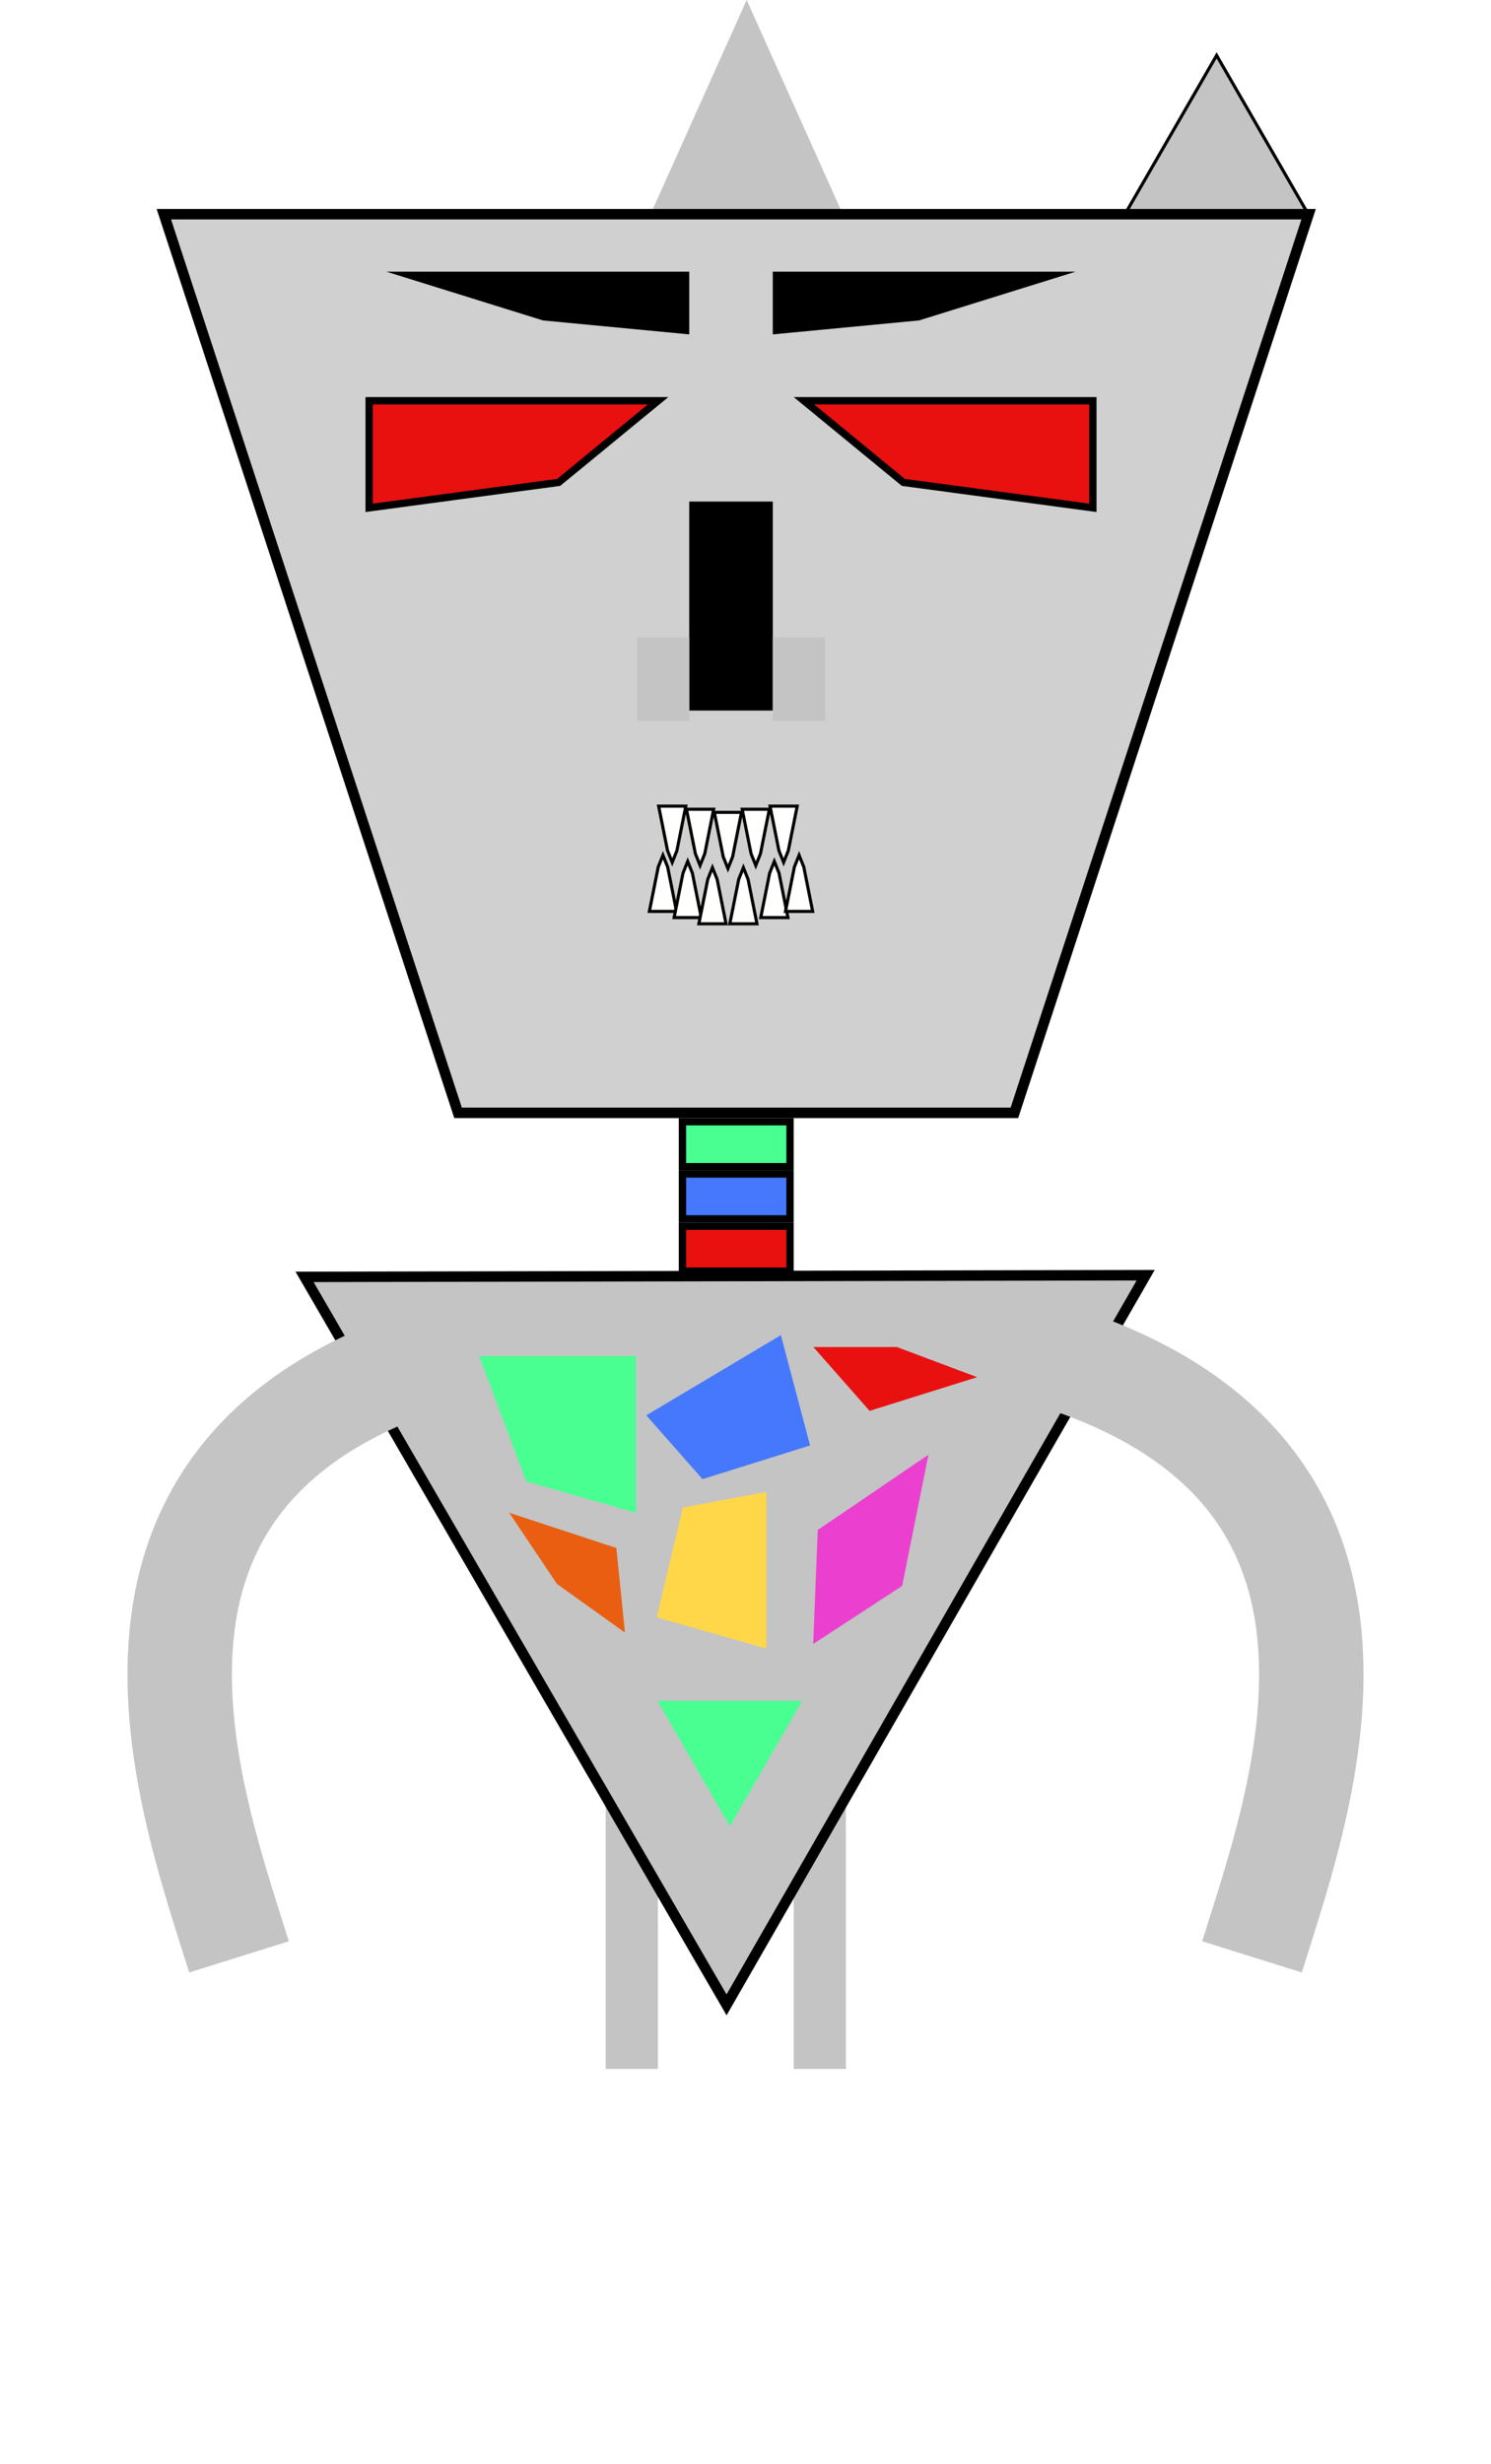<svg width="574" height="948" viewBox="0 0 574 948" fill="none" xmlns="http://www.w3.org/2000/svg">
<rect x="233.179" y="691.496" width="20.102" height="104.529" fill="#C4C4C4"/>
<rect x="305.545" y="691.496" width="20.102" height="104.529" fill="#C4C4C4"/>
<path d="M432.855 82.819L468.368 21.308L503.882 82.819H432.855Z" fill="#C4C4C4" stroke="black" stroke-width="1.206"/>
<path d="M287.453 0L324.011 81.412H250.896L287.453 0Z" fill="#C4C4C4"/>
<path d="M176.341 428.165L63.079 82.417H283.433H503.787L390.525 428.165H176.341Z" fill="#D0D0D0" stroke="black" stroke-width="4.02"/>
<rect x="262.728" y="431.582" width="41.409" height="17.287" fill="#49FF92" stroke="black" stroke-width="2.814"/>
<rect x="262.728" y="451.684" width="41.409" height="17.287" fill="#4578FC" stroke="black" stroke-width="2.814"/>
<rect x="262.728" y="471.785" width="41.409" height="17.287" fill="#E91010" stroke="black" stroke-width="2.814"/>
<path d="M142.119 154.18H253.368L215.078 185.604L142.119 195.388V154.18Z" fill="#E91010" stroke="black" stroke-width="2.814"/>
<path d="M420.727 154.18H309.477L347.767 185.604L420.727 195.388V154.18Z" fill="#E91010" stroke="black" stroke-width="2.814"/>
<path d="M148.752 104.529H265.342V128.65L209.057 123.29L148.752 104.529Z" fill="black"/>
<path d="M414.094 104.529H297.504V128.65L353.789 123.29L414.094 104.529Z" fill="black"/>
<g filter="url(#filter0_d_2_53)">
<rect x="265.342" y="176.894" width="32.163" height="80.406" fill="black"/>
</g>
<g filter="url(#filter1_d_2_53)">
<rect x="245.24" y="229.159" width="20.102" height="32.163" fill="#C4C4C4"/>
</g>
<g filter="url(#filter2_d_2_53)">
<rect x="297.504" y="229.159" width="20.102" height="32.163" fill="#C4C4C4"/>
</g>
<path d="M256.981 327.263L253.56 310.161H264.02L260.599 327.263L258.79 331.786L256.981 327.263Z" fill="#FFFFFE" stroke="black" stroke-width="1.191"/>
<path d="M253.407 333.56L249.987 350.662H260.446L257.025 333.56L255.216 329.037L253.407 333.56Z" fill="#FFFFFE" stroke="black" stroke-width="1.191"/>
<path d="M267.702 328.454L264.281 311.352H274.74L271.32 328.454L269.511 332.977L267.702 328.454Z" fill="#FFFFFE" stroke="black" stroke-width="1.191"/>
<path d="M262.937 335.942L259.516 353.044H269.976L266.555 335.942L264.746 331.419L262.937 335.942Z" fill="#FFFFFE" stroke="black" stroke-width="1.191"/>
<path d="M278.423 329.645L275.002 312.543H285.461L282.041 329.645L280.232 334.168L278.423 329.645Z" fill="#FFFFFE" stroke="black" stroke-width="1.191"/>
<path d="M272.467 338.325L269.046 355.427H279.505L276.085 338.325L274.276 333.802L272.467 338.325Z" fill="#FFFFFE" stroke="black" stroke-width="1.191"/>
<path d="M289.144 328.454L285.723 311.352H296.182L292.762 328.454L290.953 332.977L289.144 328.454Z" fill="#FFFFFE" stroke="black" stroke-width="1.191"/>
<path d="M284.379 338.325L280.958 355.427H291.417L287.997 338.325L286.188 333.802L284.379 338.325Z" fill="#FFFFFE" stroke="black" stroke-width="1.191"/>
<path d="M299.864 327.263L296.444 310.161H306.903L303.482 327.263L301.673 331.786L299.864 327.263Z" fill="#FFFFFE" stroke="black" stroke-width="1.191"/>
<path d="M296.291 335.942L292.87 353.044H303.329L299.909 335.942L298.1 331.419L296.291 335.942Z" fill="#FFFFFE" stroke="black" stroke-width="1.191"/>
<path d="M305.82 333.56L302.4 350.662H312.859L309.439 333.56L307.63 329.037L305.82 333.56Z" fill="#FFFFFE" stroke="black" stroke-width="1.191"/>
<path d="M441.05 490.636L279.704 771.372L117.252 491.273L441.05 490.636Z" fill="#C4C4C4" stroke="black" stroke-width="4.02"/>
<path d="M92.014 752.905C71.913 688.58 21.659 553.899 190.512 515.705M481.986 752.905C502.087 688.58 552.341 553.899 383.488 515.706" stroke="#C4C4C4" stroke-width="40.203"/>
<path d="M184.482 521.736H244.787V582.041L202.573 569.98L184.482 521.736Z" fill="#49FF92"/>
<path d="M357.436 559.7L347.305 610.183L313.052 632.524L314.819 588.657L357.436 559.7Z" fill="#EB40CF"/>
<path d="M262.878 580.031L295.041 574V634.305L252.827 622.244L262.878 580.031Z" fill="#FFD749"/>
<path d="M270.443 569.097L248.807 544.547L300.622 513.695L311.856 556.137L270.443 569.097Z" fill="#4578FC"/>
<path d="M334.768 542.825L313.132 518.275L345.295 518.275L376.181 529.865L334.768 542.825Z" fill="#E91010"/>
<path d="M237.273 595.58L240.598 628.133L214.433 609.43L196.045 582.041L237.273 595.58Z" fill="#E95E10"/>
<path d="M280.97 702.651L308.823 654.407H253.116L280.97 702.651Z" fill="#49FF92"/>
<defs>
<filter id="filter0_d_2_53" x="249.26" y="176.894" width="64.325" height="112.569" filterUnits="userSpaceOnUse" color-interpolation-filters="sRGB">
<feFlood flood-opacity="0" result="BackgroundImageFix"/>
<feColorMatrix in="SourceAlpha" type="matrix" values="0 0 0 0 0 0 0 0 0 0 0 0 0 0 0 0 0 0 127 0" result="hardAlpha"/>
<feOffset dy="16.081"/>
<feGaussianBlur stdDeviation="8.041"/>
<feComposite in2="hardAlpha" operator="out"/>
<feColorMatrix type="matrix" values="0 0 0 0 0 0 0 0 0 0 0 0 0 0 0 0 0 0 0.25 0"/>
<feBlend mode="normal" in2="BackgroundImageFix" result="effect1_dropShadow_2_53"/>
<feBlend mode="normal" in="SourceGraphic" in2="effect1_dropShadow_2_53" result="shape"/>
</filter>
<filter id="filter1_d_2_53" x="229.159" y="229.159" width="52.264" height="64.325" filterUnits="userSpaceOnUse" color-interpolation-filters="sRGB">
<feFlood flood-opacity="0" result="BackgroundImageFix"/>
<feColorMatrix in="SourceAlpha" type="matrix" values="0 0 0 0 0 0 0 0 0 0 0 0 0 0 0 0 0 0 127 0" result="hardAlpha"/>
<feOffset dy="16.081"/>
<feGaussianBlur stdDeviation="8.041"/>
<feComposite in2="hardAlpha" operator="out"/>
<feColorMatrix type="matrix" values="0 0 0 0 0 0 0 0 0 0 0 0 0 0 0 0 0 0 0.25 0"/>
<feBlend mode="normal" in2="BackgroundImageFix" result="effect1_dropShadow_2_53"/>
<feBlend mode="normal" in="SourceGraphic" in2="effect1_dropShadow_2_53" result="shape"/>
</filter>
<filter id="filter2_d_2_53" x="281.423" y="229.159" width="52.264" height="64.325" filterUnits="userSpaceOnUse" color-interpolation-filters="sRGB">
<feFlood flood-opacity="0" result="BackgroundImageFix"/>
<feColorMatrix in="SourceAlpha" type="matrix" values="0 0 0 0 0 0 0 0 0 0 0 0 0 0 0 0 0 0 127 0" result="hardAlpha"/>
<feOffset dy="16.081"/>
<feGaussianBlur stdDeviation="8.041"/>
<feComposite in2="hardAlpha" operator="out"/>
<feColorMatrix type="matrix" values="0 0 0 0 0 0 0 0 0 0 0 0 0 0 0 0 0 0 0.25 0"/>
<feBlend mode="normal" in2="BackgroundImageFix" result="effect1_dropShadow_2_53"/>
<feBlend mode="normal" in="SourceGraphic" in2="effect1_dropShadow_2_53" result="shape"/>
</filter>
</defs>
</svg>
